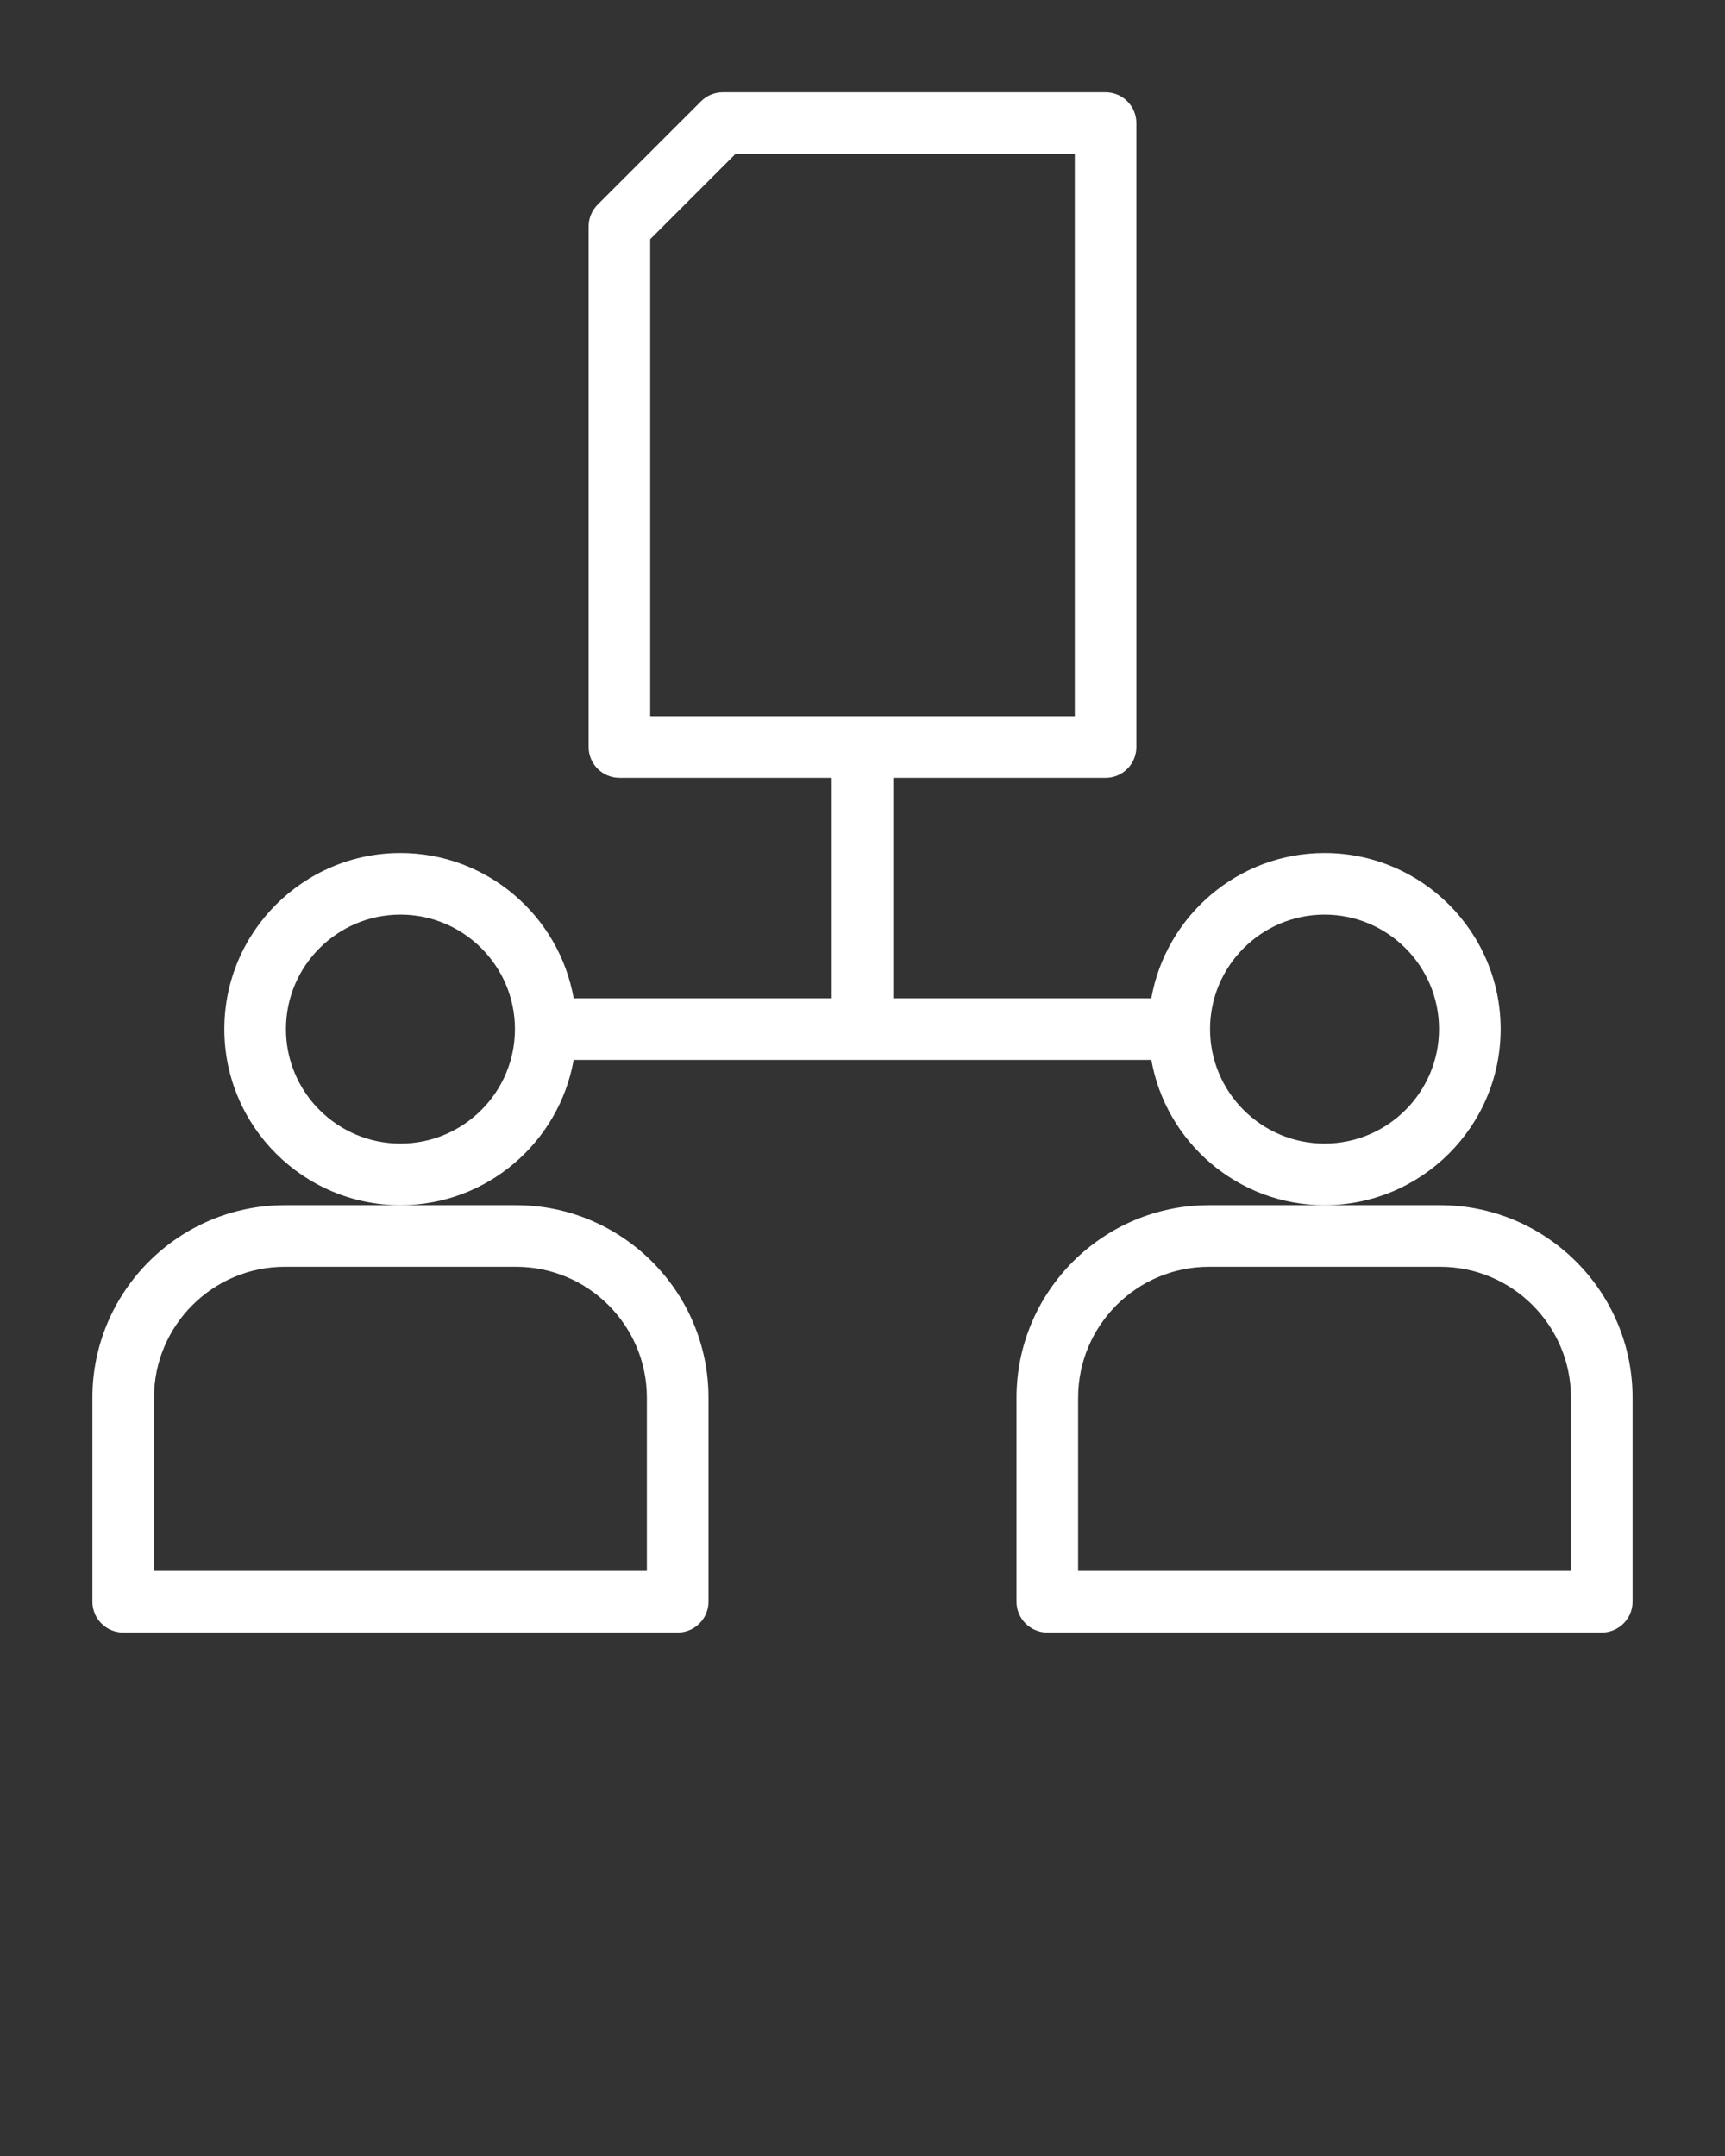 <svg xmlns="http://www.w3.org/2000/svg" xmlns:xlink="http://www.w3.org/1999/xlink" version="1.1" x="0px" y="0px" viewBox="0 0 56 70" style="enable-background:new 0 0 56 56;" xml:space="preserve">
  <rect x="0" y="0" width="56" height="70" fill="#333333" stroke="none"/>
  <defs>
  <style type="text/css">
   <![CDATA[
    .class1 {fill:white}
   ]]>
  </style>
</defs>

    <path class="class1" d="M3,45.379v6.625c0,0.553,0.448,1,1,1h18c0.552,0,1-0.447,1-1v-6.625  c0-3.446-2.804-6.25-6.25-6.25H13H9.25C5.804,39.129,3,41.933,3,45.379z M16.75,41.129  c2.343,0,4.25,1.906,4.25,4.25v5.625H5v-5.625c0-2.344,1.907-4.25,4.25-4.25H16.75z"/><path class="class1" d="M46.75,39.129H43h-3.75c-3.446,0-6.25,2.804-6.25,6.25v6.625c0,0.553,0.448,1,1,1h18  c0.552,0,1-0.447,1-1v-6.625C53,41.933,50.196,39.129,46.75,39.129z M51,51.004H35v-5.625  c0-2.344,1.907-4.25,4.25-4.25h7.5c2.343,0,4.25,1.906,4.25,4.25V51.004z"/><path class="class1" d="M48.717,33.412c0-3.152-2.564-5.717-5.717-5.717  c-2.811,0-5.149,2.041-5.624,4.717h-8.377v-7.158h6.892c0.552,0,1-0.447,1-1V3.996  c0-0.553-0.448-1-1-1H23.465c-0.265,0-0.52,0.105-0.707,0.293l-3.357,3.356  c-0.187,0.188-0.292,0.442-0.292,0.707v16.901c0,0.553,0.448,1,1,1h6.891v7.158  h-8.376C18.149,29.736,15.811,27.695,13,27.695c-3.152,0-5.717,2.564-5.717,5.717  S9.848,39.129,13,39.129c2.811,0,5.149-2.041,5.624-4.717h9.376h9.377  C37.851,37.088,40.189,39.129,43,39.129C46.152,39.129,48.717,36.564,48.717,33.412z   M13,37.129c-2.049,0-3.717-1.667-3.717-3.717S10.951,29.695,13,29.695  s3.717,1.667,3.717,3.717S15.049,37.129,13,37.129z M21.108,23.254V7.767  l2.771-2.771h11.013v18.258H21.108z M43,37.129c-2.049,0-3.717-1.667-3.717-3.717  S40.951,29.695,43,29.695s3.717,1.667,3.717,3.717S45.049,37.129,43,37.129z"/></svg>